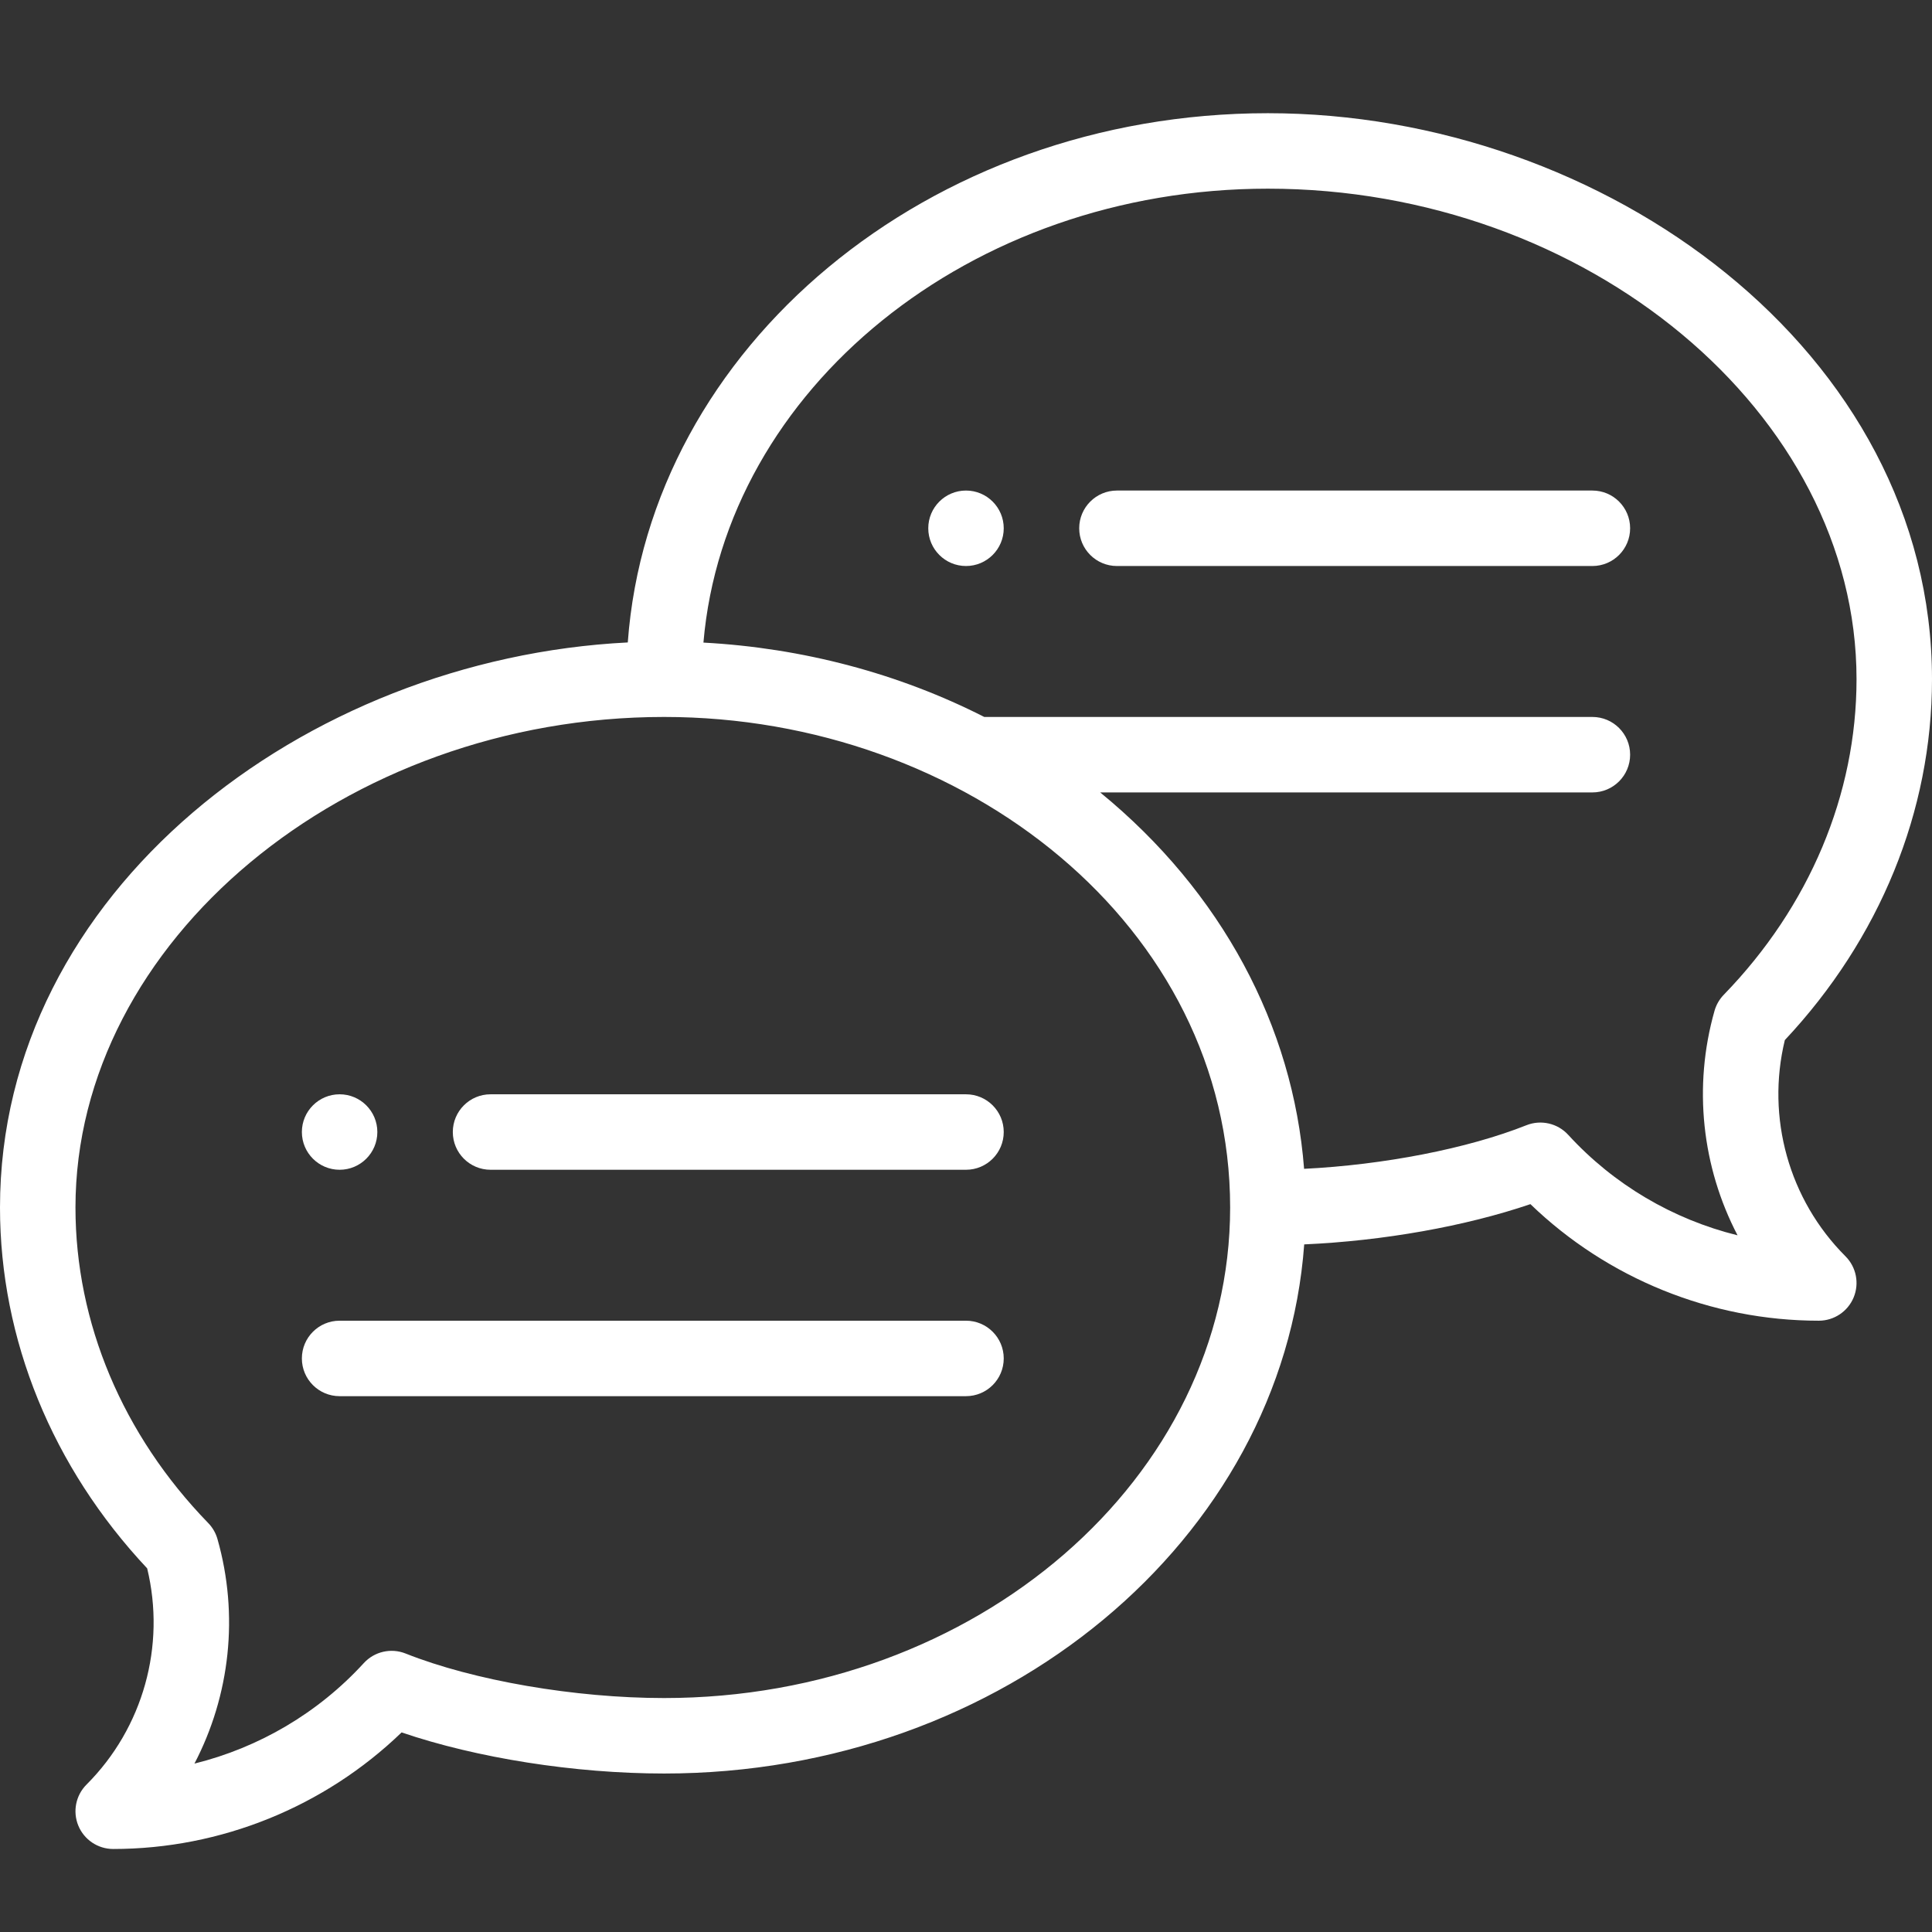 <?xml version="1.0" encoding="utf-8"?>
<!-- Generator: Adobe Illustrator 16.0.0, SVG Export Plug-In . SVG Version: 6.00 Build 0)  -->
<!DOCTYPE svg PUBLIC "-//W3C//DTD SVG 1.1//EN" "http://www.w3.org/Graphics/SVG/1.1/DTD/svg11.dtd">
<svg version="1.1" id="Layer_1" xmlns="http://www.w3.org/2000/svg" xmlns:xlink="http://www.w3.org/1999/xlink" x="0px" y="0px"
	 width="512px" height="512px" viewBox="0 0 512 512" enable-background="new 0 0 512 512" xml:space="preserve">
<rect x="0" y="0" width="512" height="512" fill="#333333" stroke="none"/>
<path fill="#FFFFFF" d="M256,130c-5.52,0-10,4.48-10,10s4.48,10,10,10s10-4.48,10-10S261.52,130,256,130z"/>
<path fill="#FFFFFF" d="M90,310c5.52,0,10-4.48,10-10s-4.48-10-10-10s-10,4.48-10,10S84.48,310,90,310z"/>
<path fill="#FFFFFF" d="M336,30c-90.027,0-163.918,62.07-169.633,140.254C80.629,174.555,0,236.379,0,320
	c0,34.945,13.828,68.805,39,95.633c4.98,20.531-1.066,42.293-16.07,57.297c-2.859,2.859-3.715,7.16-2.168,10.898
	C22.309,487.563,25.953,490,30,490c28.52,0,56.004-11.184,76.426-30.891C126.32,465.891,152.277,470,176,470
	c90.016,0,163.898-62.055,169.629-140.223c20.938-0.93,42.715-4.797,59.945-10.668C425.996,338.816,453.48,350,482,350
	c4.047,0,7.691-2.438,9.238-6.172c1.547-3.738,0.691-8.039-2.168-10.898c-15.004-15.004-21.051-36.766-16.07-57.297
	c25.172-26.828,39-60.688,39-95.633C512,93.113,425.16,30,336,30z M176,450c-23.602,0-50.496-4.633-68.512-11.801
	c-3.859-1.539-8.27-0.527-11.078,2.539c-12.074,13.199-27.773,22.402-44.879,26.633c9.426-18.059,11.832-39.348,6.098-59.52
	c-0.453-1.59-1.293-3.043-2.445-4.227C32.496,380.258,20,350.559,20,320c0-70.469,71.438-130,156-130c79.852,0,150,55.527,150,130
	C326,391.684,258.711,450,176,450z M456.816,263.625c-1.152,1.188-1.992,2.641-2.445,4.227c-5.734,20.172-3.328,41.461,6.098,59.52
	c-17.105-4.227-32.805-13.434-44.879-26.633c-2.809-3.063-7.219-4.078-11.078-2.539c-15.613,6.211-37.887,10.512-58.914,11.551
	c-2.922-37.816-21.785-73.359-54.035-99.75H422c5.523,0,10-4.477,10-10s-4.477-10-10-10H260.84
	c-22.699-11.555-48.188-18.293-74.422-19.707C192.164,103.129,257.059,50,336,50c84.563,0,156,59.531,156,130
	C492,210.559,479.504,240.258,456.816,263.625z"/>
<path fill="#FFFFFF" d="M256,290H130c-5.523,0-10,4.477-10,10s4.477,10,10,10h126c5.523,0,10-4.477,10-10S261.523,290,256,290z"/>
<path fill="#FFFFFF" d="M256,350H90c-5.523,0-10,4.477-10,10s4.477,10,10,10h166c5.523,0,10-4.477,10-10S261.523,350,256,350z"/>
<path fill="#FFFFFF" d="M422,130H296c-5.523,0-10,4.477-10,10s4.477,10,10,10h126c5.523,0,10-4.477,10-10S427.523,130,422,130z"/>
</svg>
